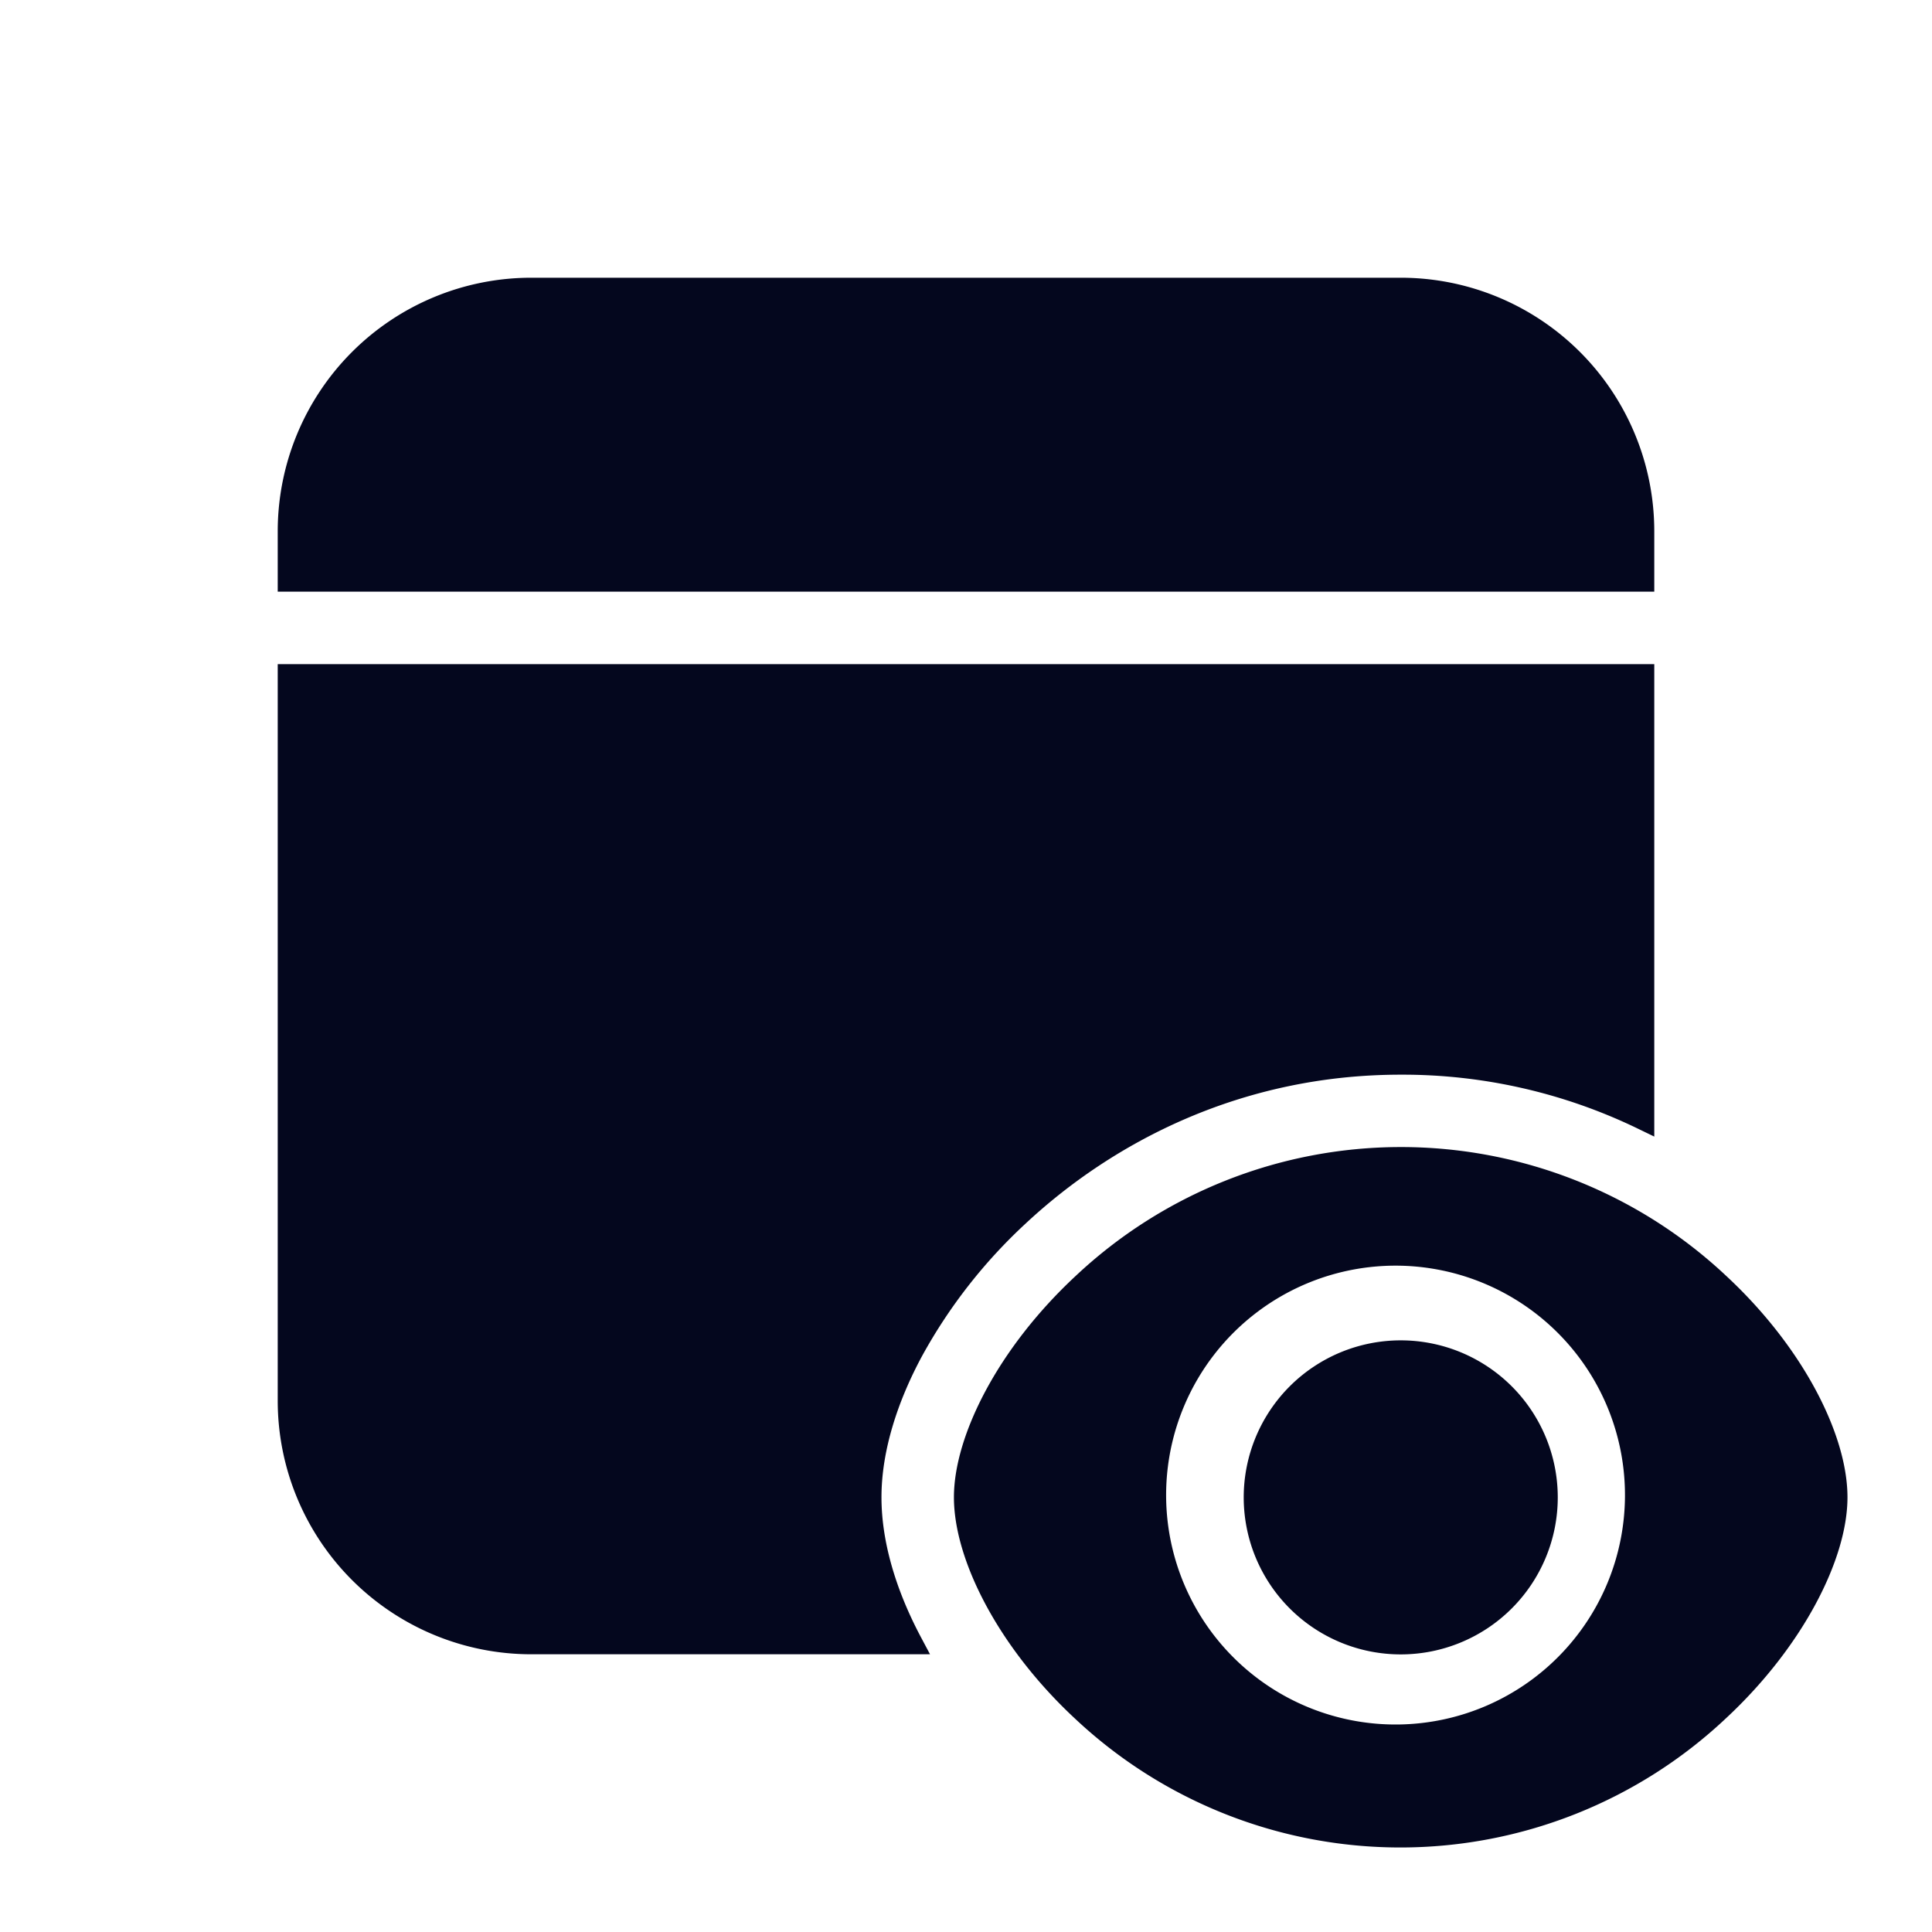 <svg xmlns="http://www.w3.org/2000/svg" width="24" height="24" fill="none"><path fill="#04071E" d="M20.4 8.4v5.48a6.9 6.9 0 0 0-3-.68c-2.01 0-3.642.846-4.762 1.89a6.6 6.6 0 0 0-1.318 1.688c-.303.564-.52 1.202-.52 1.822 0 .581.187 1.201.504 1.8H6.6a3 3 0 0 1-3-3v-9zm-3-4.8a3 3 0 0 1 3 3v.6H3.6v-.6a3 3 0 0 1 3-3zm0 10.8c-3.317 0-5.4 2.782-5.4 4.2 0 1.44 2.087 4.2 5.4 4.2s5.4-2.782 5.4-4.2c0-1.44-2.087-4.2-5.4-4.2m0 7.2a3 3 0 1 1 0-6 3 3 0 0 1 0 6m1.8-3a1.8 1.8 0 1 1-3.6 0 1.8 1.8 0 0 1 3.6 0"/><path fill="#04071E" fill-rule="evenodd" d="M6.6 3.75A2.85 2.85 0 0 0 3.75 6.6v.45h16.5V6.6a2.85 2.85 0 0 0-2.85-2.85zM3.45 6.6A3.15 3.15 0 0 1 6.6 3.45h10.8a3.15 3.15 0 0 1 3.15 3.15v.75H3.45zm0 1.65h17.1v5.869l-.215-.104a6.7 6.7 0 0 0-2.935-.665c-1.966 0-3.563.827-4.66 1.85a6.5 6.5 0 0 0-1.288 1.649c-.296.55-.502 1.164-.502 1.751 0 .55.177 1.146.486 1.73l.117.22H6.6a3.15 3.15 0 0 1-3.15-3.15zm.3.3v8.85a2.85 2.85 0 0 0 2.85 2.85h4.46c-.258-.546-.41-1.11-.41-1.65 0-.653.228-1.316.538-1.893a6.8 6.8 0 0 1 1.347-1.726c1.143-1.067 2.811-1.931 4.865-1.931 1.058 0 2.014.228 2.85.596V8.55zm9.604 7.308a5.9 5.9 0 0 1 8.09-.008c.953.885 1.506 1.972 1.506 2.75 0 .388-.141.852-.396 1.326s-.63.969-1.11 1.416A5.9 5.9 0 0 1 17.4 22.95a5.9 5.9 0 0 1-4.045-1.6c-.952-.885-1.505-1.972-1.505-2.75 0-.388.141-.852.395-1.326.255-.475.63-.969 1.109-1.416m-.845 1.558c-.24.448-.359.863-.359 1.184 0 .662.49 1.675 1.41 2.53a5.6 5.6 0 0 0 3.84 1.52 5.6 5.6 0 0 0 3.84-1.528c.457-.425.81-.893 1.05-1.338.24-.448.36-.863.36-1.184 0-.662-.49-1.675-1.41-2.53a5.602 5.602 0 0 0-7.682.008c-.456.425-.81.893-1.049 1.338m5.982-1.449a2.85 2.85 0 1 0-2.182 5.264 2.85 2.85 0 0 0 2.182-5.264m-1.706-.457a3.15 3.15 0 1 1 1.23 6.18 3.15 3.15 0 0 1-1.23-6.18m.615 1.44a1.65 1.65 0 1 0 0 3.3 1.65 1.65 0 0 0 0-3.3m-1.083.029a1.95 1.95 0 1 1 2.167 3.244 1.95 1.95 0 0 1-2.167-3.244" clip-rule="evenodd"/></svg>